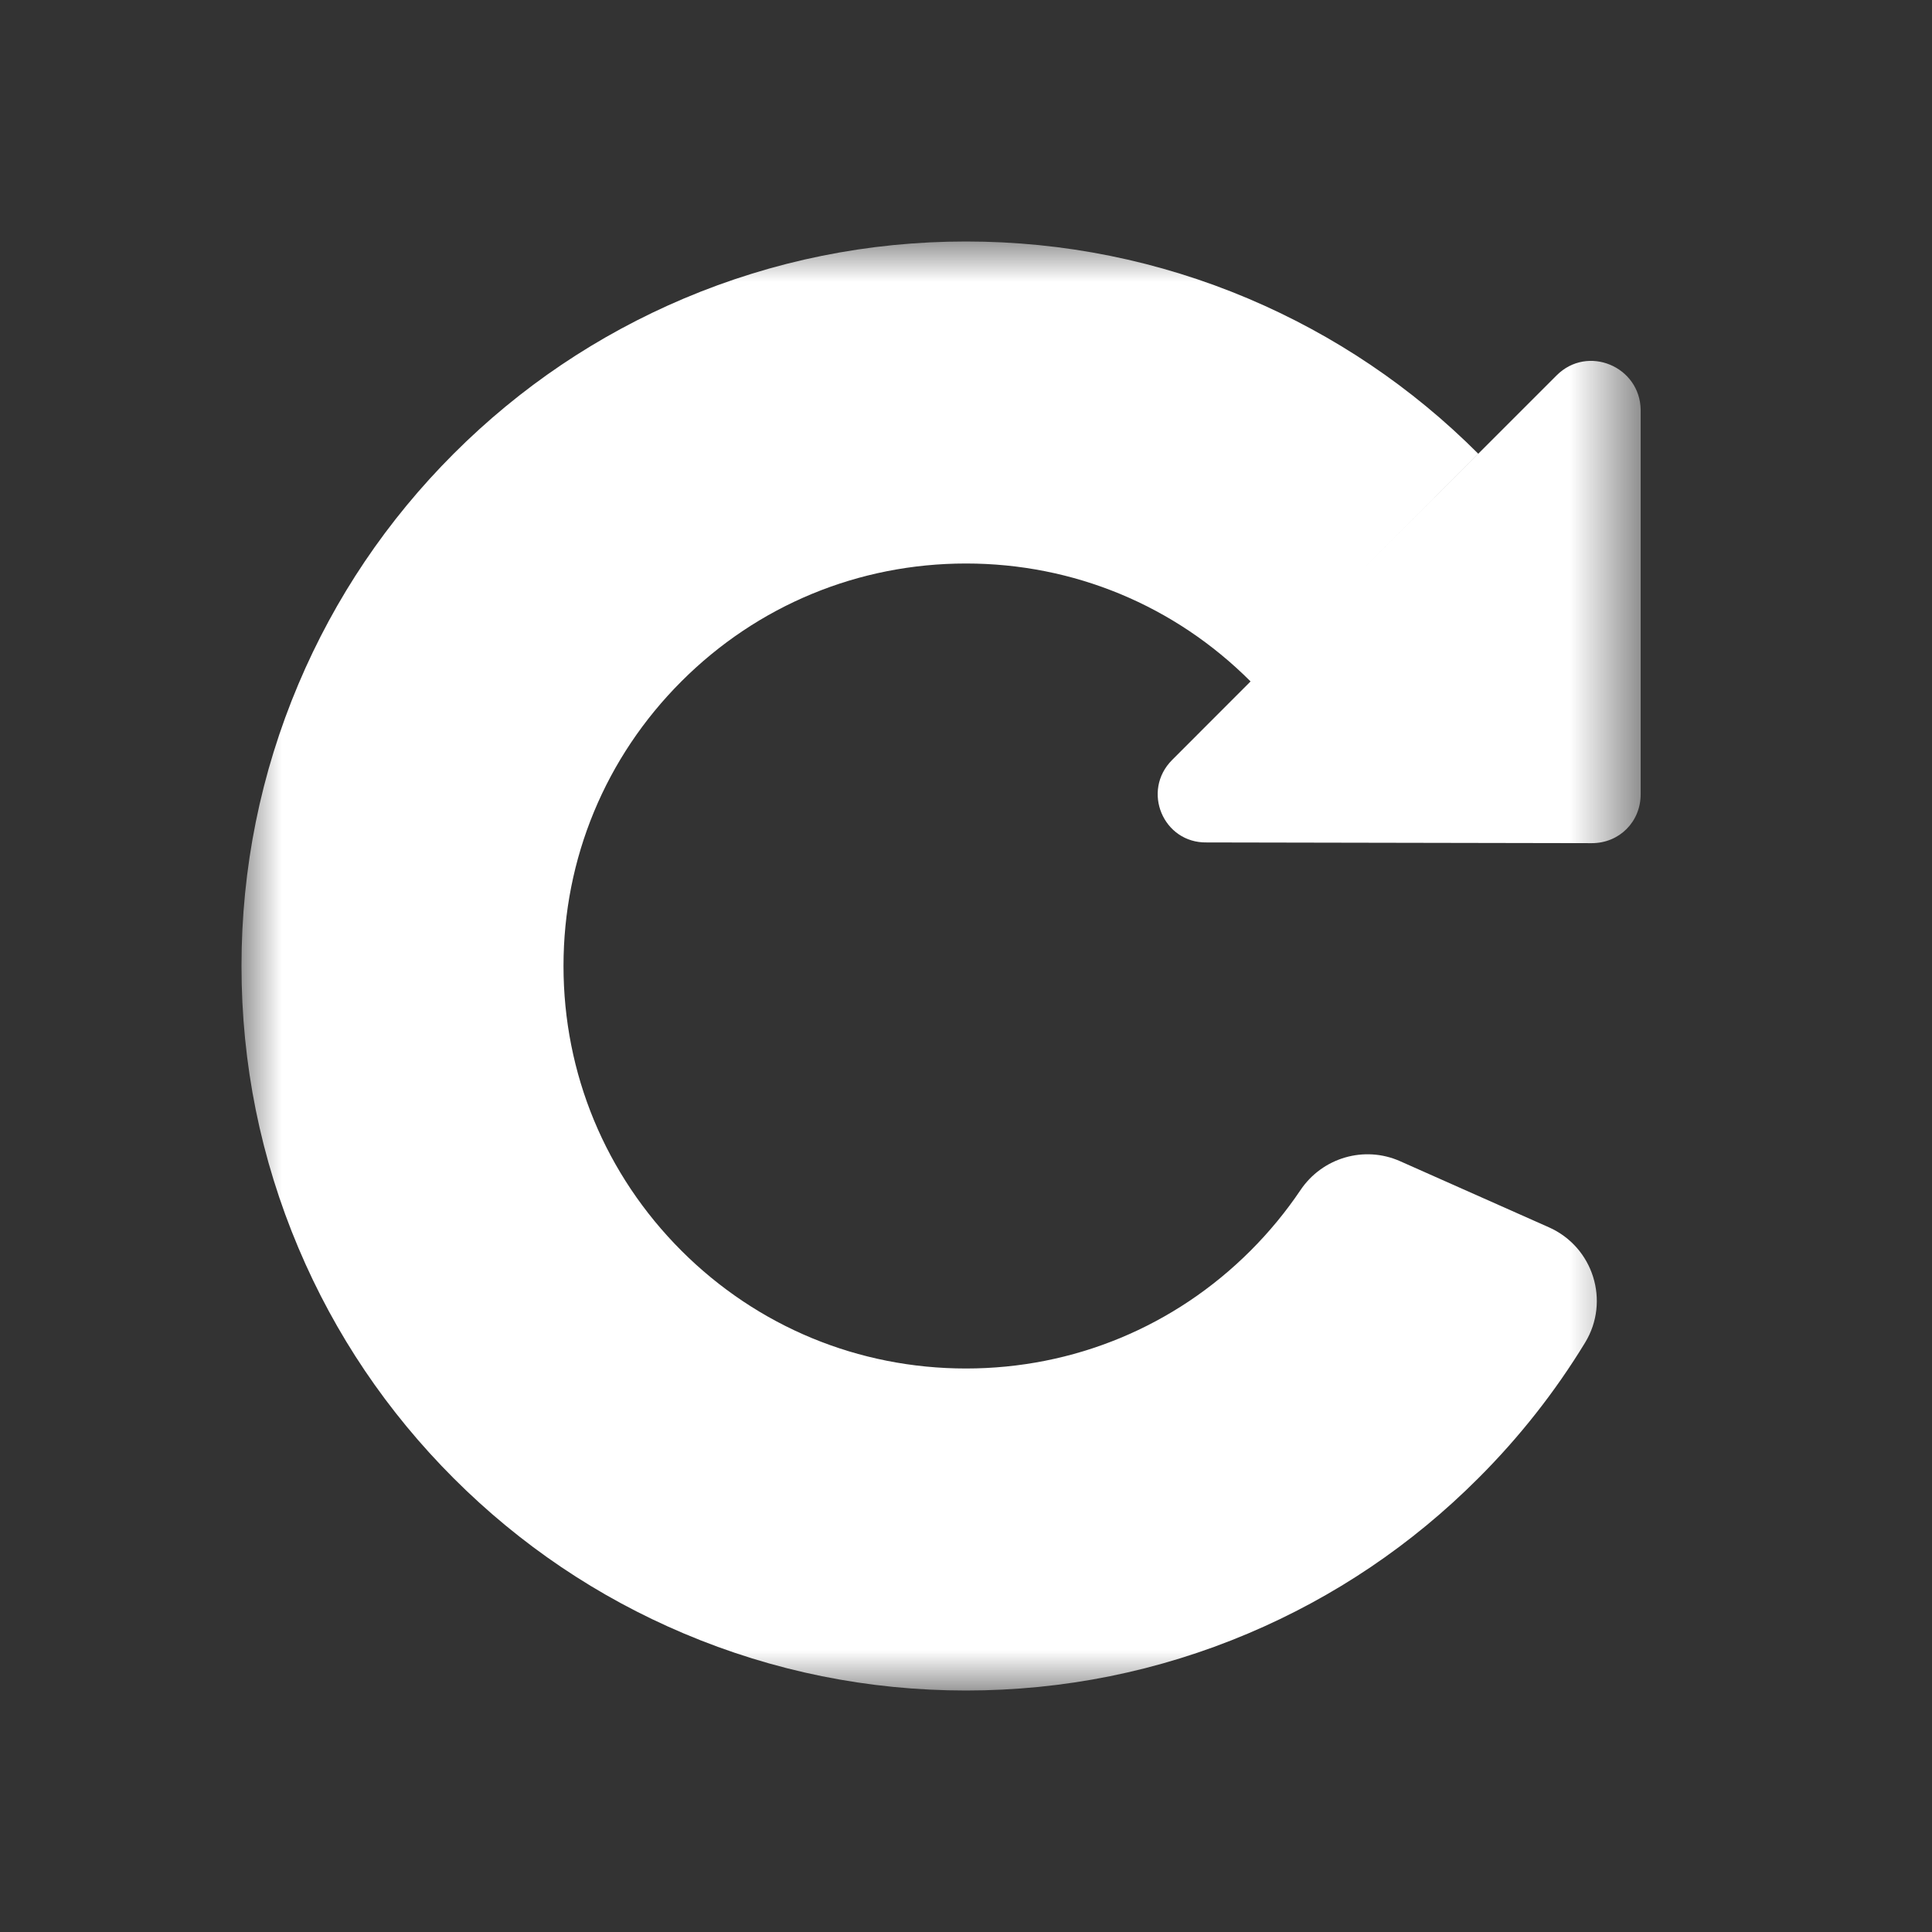<?xml version="1.0" encoding="UTF-8"?>
<svg width="24px" height="24px" viewBox="0 0 24 24" version="1.1" xmlns="http://www.w3.org/2000/svg" xmlns:xlink="http://www.w3.org/1999/xlink">
    <rect x="0" y="0" width="24" height="24" fill="#333333" stroke="none"/>
    <!-- Generator: Sketch 54 (76480) - https://sketchapp.com -->
    <title>dtpr_icons / purpose / ic_white / mobility</title>
    <desc>Created with Sketch.</desc>
    <defs>
        <polygon id="path-1" points="0 0 17.381 0 17.381 18 0 18"></polygon>
    </defs>
    <g id="dtpr_icons-/-purpose-/-ic_white-/-mobility" stroke="none" stroke-width="1" fill="none" fill-rule="evenodd">
        <rect id="Container" x="0" y="0" width="24" height="24"></rect>
        <g id="Group-3" transform="translate(3, 3)">
            <mask id="mask-2" fill="white">
                <use xlink:href="#path-1"></use>
            </mask>
            <g id="Clip-2"></g>
            <path d="M16.337,1.663 L13.949,4.051 L15.363,2.636 C14.538,1.81 13.575,1.162 12.504,0.708 C11.393,0.239 10.213,-0 9,-0 C7.785,-0 6.607,0.239 5.496,0.708 C4.424,1.162 3.462,1.81 2.636,2.636 C1.81,3.462 1.161,4.425 0.708,5.496 C0.238,6.607 0,7.786 0,9 C0,10.215 0.238,11.393 0.708,12.504 C1.161,13.576 1.81,14.538 2.636,15.364 C3.462,16.19 4.424,16.839 5.496,17.292 C6.607,17.762 7.785,18 9,18 C10.213,18 11.393,17.762 12.504,17.292 C13.575,16.839 14.538,16.19 15.363,15.364 C15.876,14.852 16.319,14.288 16.691,13.678 C17.004,13.163 16.792,12.491 16.241,12.246 L14.393,11.425 C13.948,11.227 13.427,11.38 13.155,11.784 C12.975,12.051 12.768,12.303 12.535,12.536 C11.591,13.48 10.335,14 9,14 C7.664,14 6.408,13.48 5.464,12.536 C4.52,11.591 4,10.336 4,9 C4,7.665 4.52,6.409 5.464,5.465 C6.408,4.52 7.664,4 9,4 C10.335,4 11.591,4.52 12.535,5.465 L11.562,6.439 C11.176,6.824 11.45,7.474 11.989,7.465 L16.774,7.474 C17.116,7.474 17.381,7.209 17.381,6.866 L17.381,2.091 C17.373,1.552 16.722,1.278 16.337,1.663" id="Fill-1" fill="#FFFFFF" mask="url(#mask-2)"></path>
        </g>
    </g>
</svg>